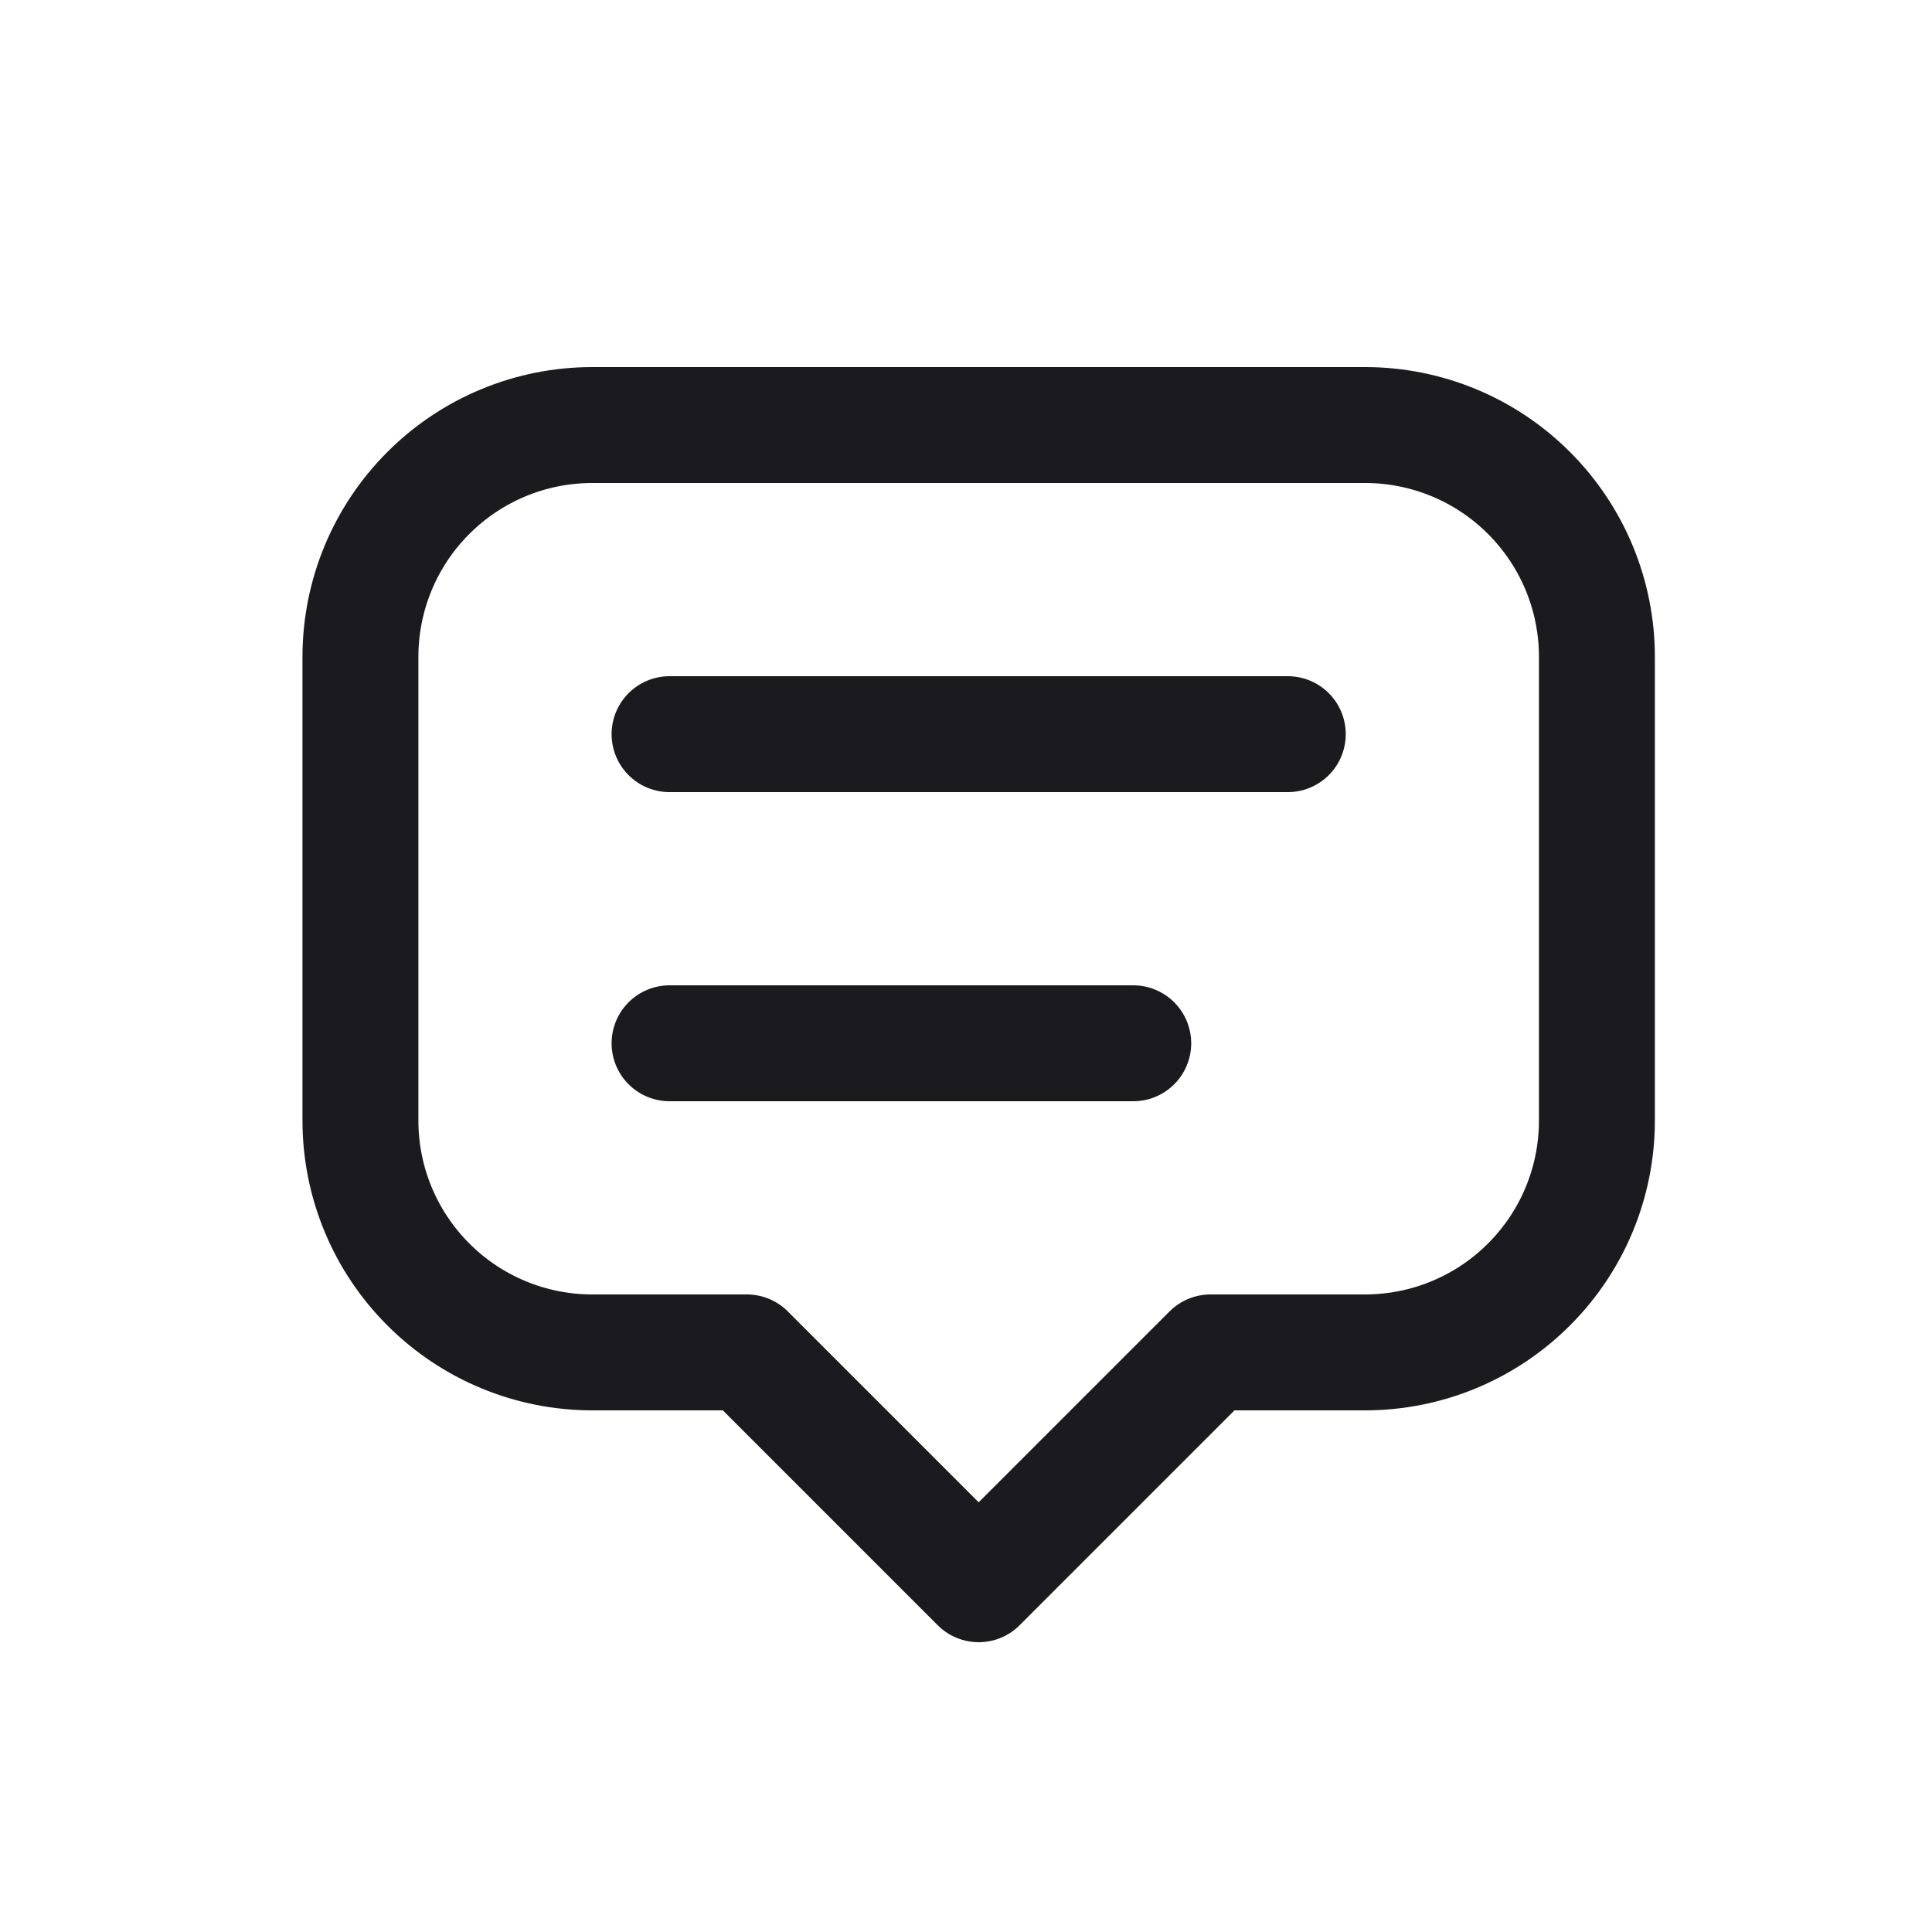 <svg width="25" height="25" viewBox="0 0 25 25" fill="none" xmlns="http://www.w3.org/2000/svg">
<path d="M8.664 9.5H16.664M8.664 13.5H14.664M12.664 20.5L9.664 17.5H7.664C6.868 17.5 6.105 17.184 5.543 16.621C4.98 16.059 4.664 15.296 4.664 14.5V8.5C4.664 7.704 4.98 6.941 5.543 6.379C6.105 5.816 6.868 5.5 7.664 5.5H17.664C18.46 5.5 19.223 5.816 19.785 6.379C20.348 6.941 20.664 7.704 20.664 8.5V14.5C20.664 15.296 20.348 16.059 19.785 16.621C19.223 17.184 18.46 17.5 17.664 17.5H15.664L12.664 20.5Z" stroke="#1B1A1F" stroke-width="1.5" stroke-linecap="round" stroke-linejoin="round"/>
</svg>
